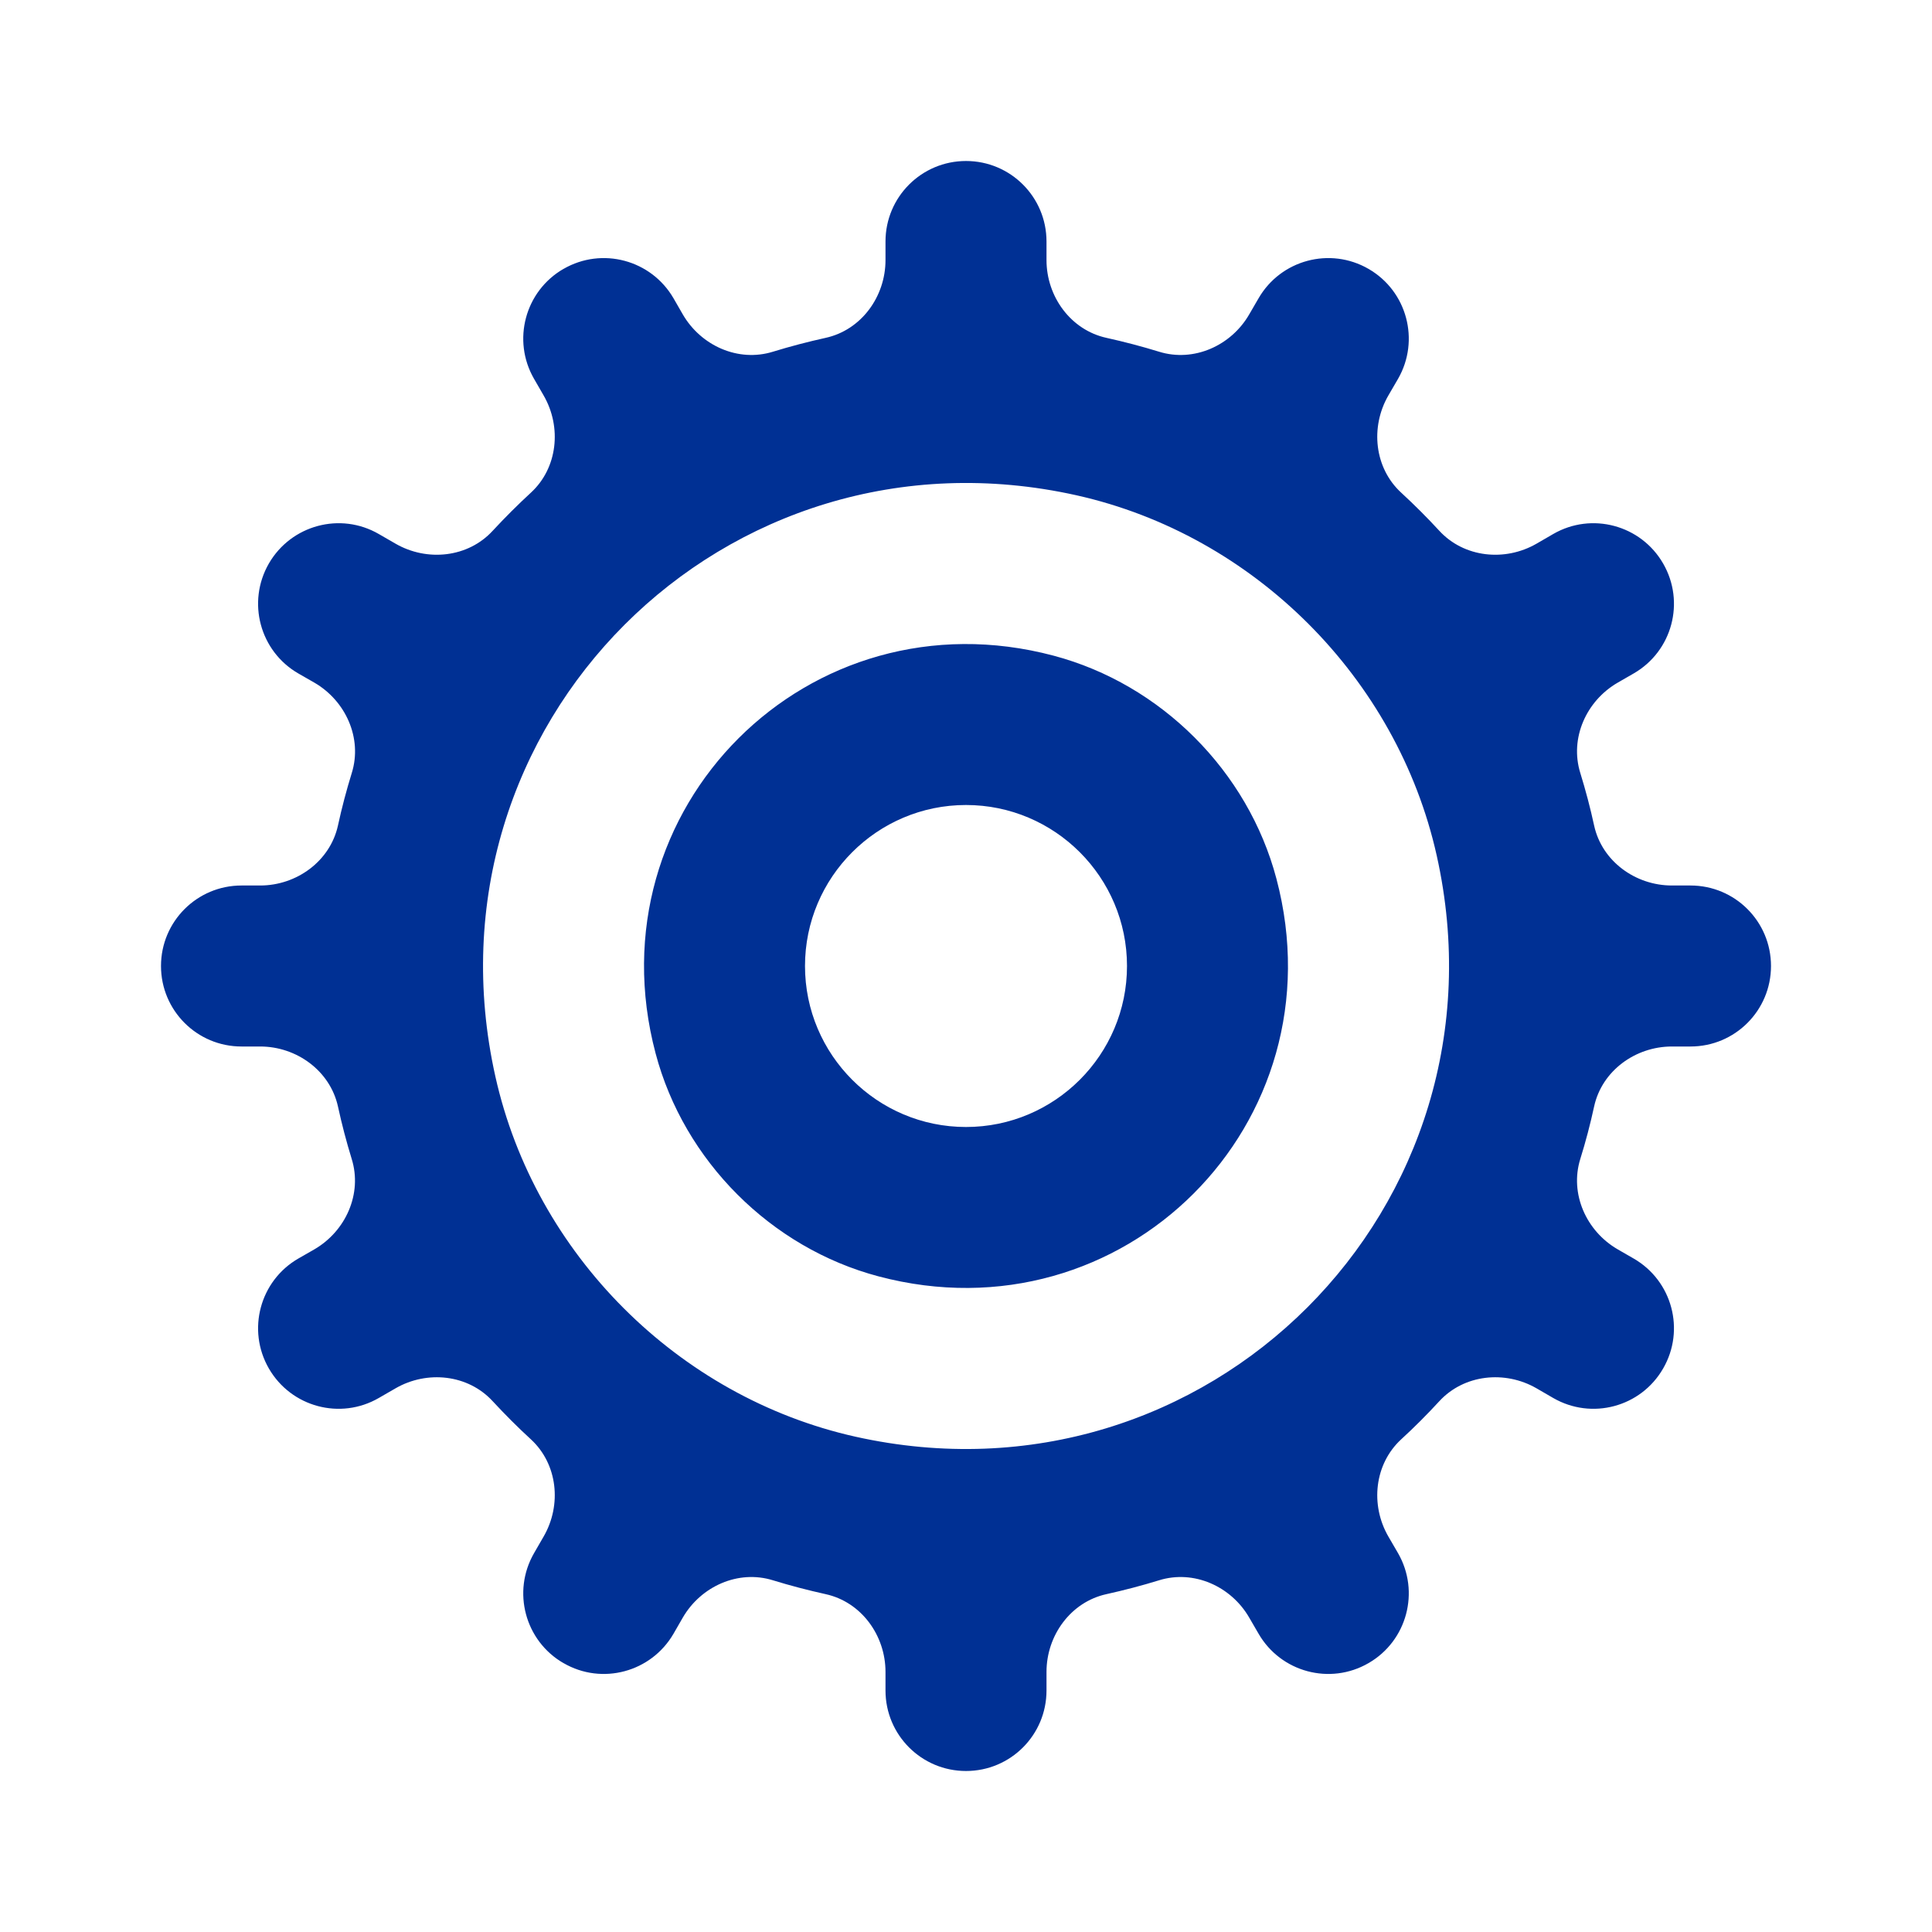 <?xml version="1.0" encoding="UTF-8"?>
<svg width="24px" height="24px" viewBox="0 0 24 24" version="1.1" xmlns="http://www.w3.org/2000/svg" xmlns:xlink="http://www.w3.org/1999/xlink">
    <!-- Generator: Sketch 54.1 (76490) - https://sketchapp.com -->
    <title>Icons/icn-settings</title>
    <desc>Created with Sketch.</desc>
    <g id="Icons/icn-settings" stroke="none" stroke-width="1" fill="none" fill-rule="evenodd">
        <path d="M22,12 C22,12.553 21.553,13 21,13 L20.769,13 C20.315,13 19.9,13.302 19.803,13.744 C19.755,13.965 19.698,14.183 19.631,14.397 C19.497,14.828 19.704,15.293 20.096,15.52 L20.294,15.634 C20.773,15.91 20.937,16.522 20.66,17 C20.384,17.479 19.773,17.643 19.294,17.366 L19.087,17.246 C18.695,17.02 18.187,17.073 17.88,17.406 C17.729,17.57 17.571,17.729 17.406,17.88 C17.073,18.187 17.02,18.694 17.246,19.086 L17.367,19.294 C17.642,19.772 17.479,20.384 17,20.66 C16.522,20.937 15.91,20.772 15.634,20.294 L15.519,20.096 C15.294,19.705 14.829,19.497 14.398,19.631 C14.184,19.697 13.966,19.754 13.745,19.803 C13.302,19.9 13,20.315 13,20.769 L13,21 C13,21.553 12.553,22 12,22 C11.448,22 11,21.553 11,21 L11,20.769 C11,20.315 10.699,19.9 10.256,19.803 C10.035,19.754 9.816,19.697 9.602,19.631 C9.171,19.497 8.707,19.705 8.481,20.096 L8.367,20.294 C8.09,20.772 7.479,20.937 7.001,20.66 L7,20.66 C6.522,20.384 6.358,19.772 6.634,19.294 L6.754,19.086 C6.98,18.694 6.928,18.187 6.595,17.88 C6.43,17.729 6.272,17.57 6.12,17.406 C5.814,17.073 5.306,17.02 4.914,17.246 L4.706,17.366 C4.228,17.643 3.617,17.479 3.34,17 C3.064,16.522 3.228,15.91 3.706,15.634 L3.905,15.52 C4.296,15.293 4.503,14.828 4.369,14.397 C4.303,14.183 4.246,13.965 4.198,13.744 C4.1,13.302 3.685,13 3.232,13 L3,13 C2.448,13 2,12.553 2,12 C2,11.447 2.448,11 3,11 L3.232,11 C3.685,11 4.1,10.698 4.198,10.256 C4.246,10.034 4.304,9.816 4.37,9.602 C4.504,9.171 4.295,8.706 3.905,8.48 L3.706,8.366 C3.228,8.09 3.064,7.479 3.34,7 C3.617,6.522 4.228,6.357 4.706,6.634 L4.914,6.754 C5.306,6.98 5.814,6.927 6.12,6.594 C6.272,6.43 6.43,6.272 6.595,6.12 C6.928,5.814 6.98,5.306 6.754,4.914 L6.634,4.706 C6.358,4.228 6.522,3.616 7,3.34 L7.001,3.34 C7.479,3.064 8.09,3.228 8.367,3.706 L8.481,3.904 C8.707,4.295 9.171,4.503 9.602,4.369 C9.816,4.303 10.035,4.246 10.256,4.197 C10.699,4.1 11,3.685 11,3.231 L11,3 C11,2.447 11.448,2 12,2 C12.553,2 13,2.447 13,3 L13,3.231 C13,3.685 13.302,4.1 13.745,4.197 C13.966,4.246 14.184,4.303 14.398,4.369 C14.829,4.503 15.294,4.295 15.519,3.904 L15.634,3.706 C15.91,3.228 16.522,3.064 17,3.34 C17.479,3.616 17.642,4.228 17.367,4.706 L17.246,4.914 C17.02,5.306 17.073,5.814 17.406,6.12 C17.571,6.272 17.729,6.43 17.88,6.594 C18.187,6.927 18.695,6.98 19.087,6.754 L19.294,6.634 C19.773,6.357 20.384,6.522 20.66,7 C20.937,7.479 20.773,8.09 20.294,8.366 L20.096,8.48 C19.705,8.706 19.497,9.171 19.631,9.602 C19.697,9.816 19.755,10.034 19.803,10.256 C19.9,10.698 20.315,11 20.769,11 L21,11 C21.553,11 22,11.447 22,12 Z M17.847,10.626 C17.355,8.423 15.577,6.646 13.374,6.153 C9.005,5.178 5.178,9.005 6.154,13.374 C6.646,15.577 8.424,17.355 10.626,17.847 C14.996,18.822 18.823,14.995 17.847,10.626 Z M12,14 C13.103,14 14,13.103 14,12 C14,10.897 13.103,10 12,10 C10.897,10 10,10.897 10,12 C10,13.103 10.897,14 12,14 Z M13.088,8.145 C14.423,8.499 15.503,9.58 15.856,10.915 C16.662,13.956 13.951,16.663 10.912,15.855 C9.577,15.501 8.497,14.42 8.144,13.085 C7.338,10.044 10.049,7.337 13.088,8.145 Z" id="Fill-1" fill="#003094"></path>
    </g>
</svg>